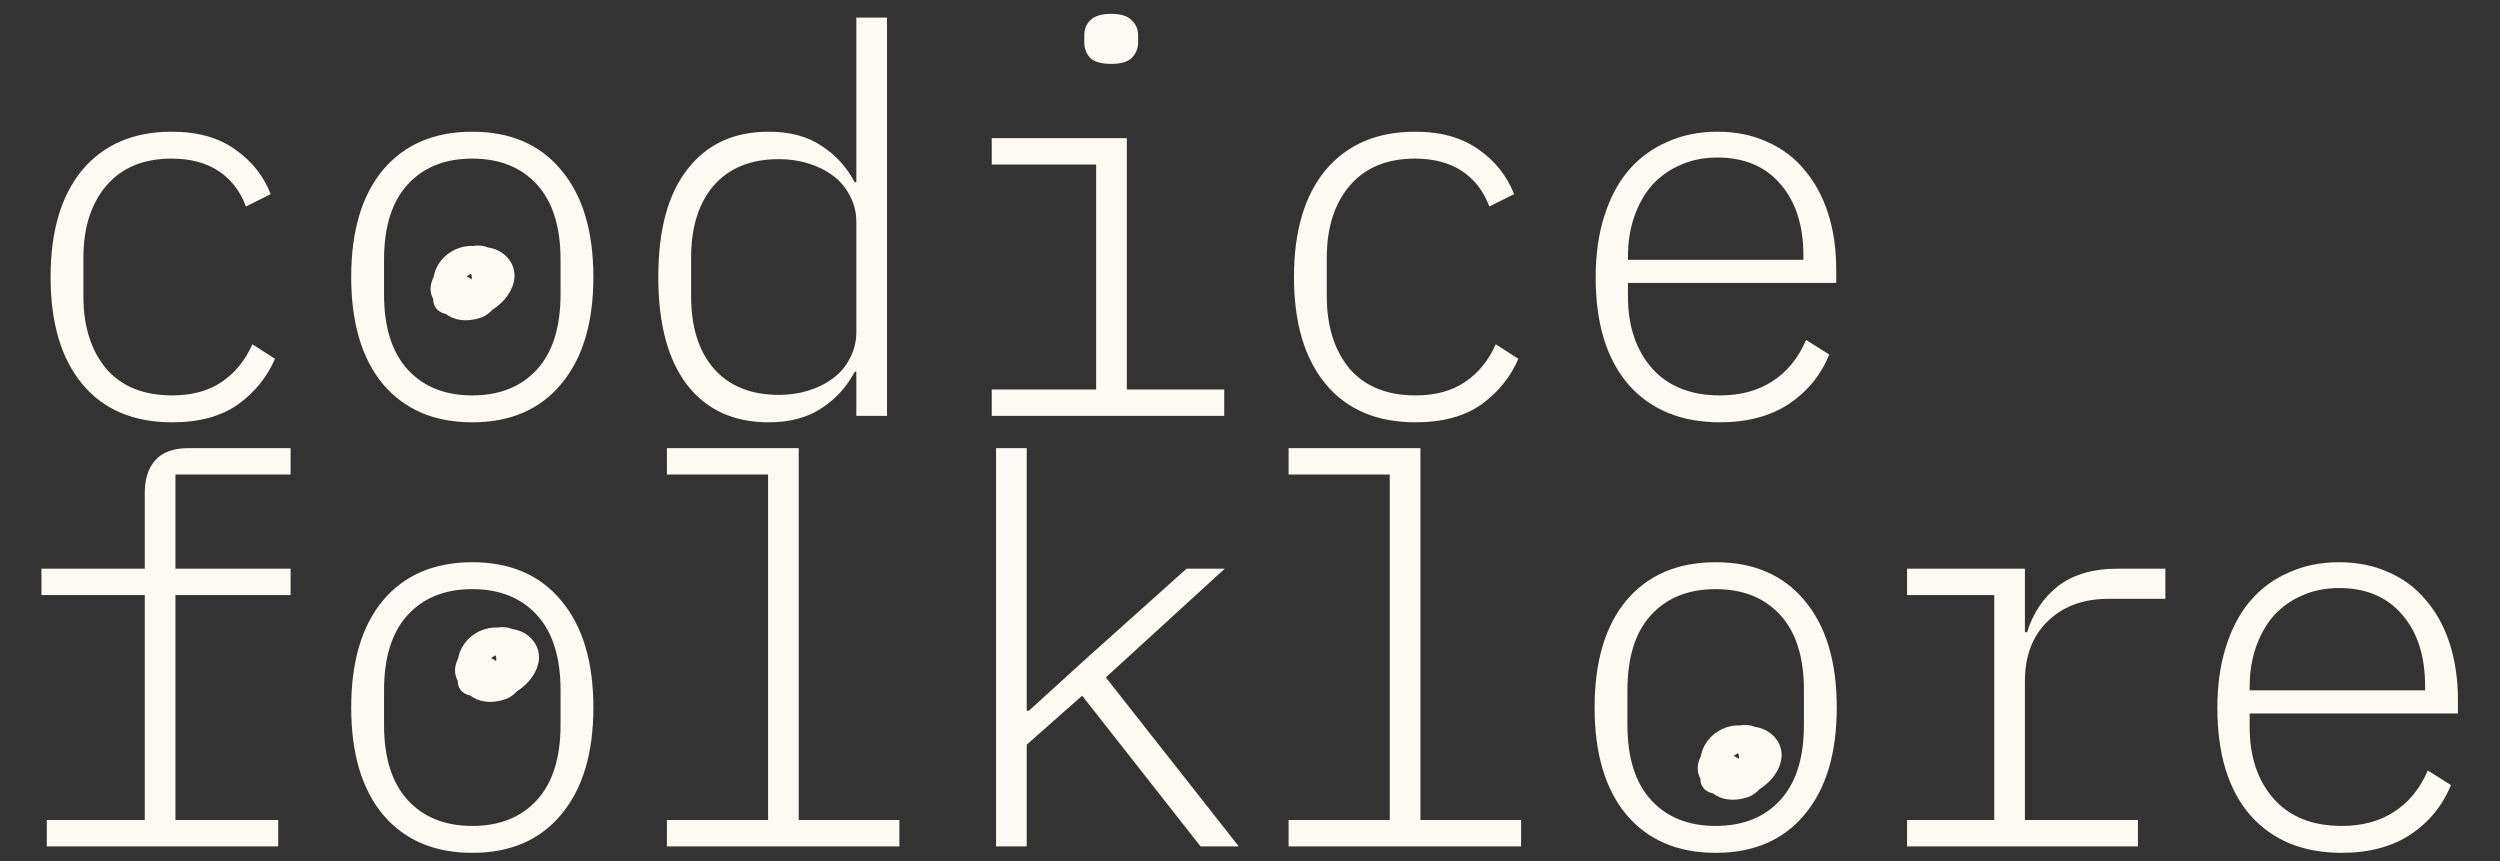 <svg width="511" height="176" viewBox="0 0 511 176" fill="none" xmlns="http://www.w3.org/2000/svg">
<rect x="0" y="0" width="511" height="176" fill="#333333" stroke="none"/>
<path d="M35.2 86.32C27.28 86.32 21.157 83.717 16.83 78.51C12.503 73.303 10.34 66.007 10.34 56.62C10.34 47.233 12.503 39.937 16.83 34.73C21.23 29.523 27.317 26.92 35.09 26.92C40.37 26.92 44.697 28.13 48.07 30.55C51.443 32.897 53.863 35.94 55.33 39.68L50.27 42.21C49.097 39.057 47.227 36.637 44.66 34.95C42.093 33.263 38.903 32.42 35.09 32.42C29.297 32.42 24.823 34.29 21.67 38.03C18.59 41.697 17.05 46.573 17.05 52.66V60.58C17.05 66.667 18.59 71.58 21.67 75.32C24.823 78.987 29.333 80.82 35.2 80.82C39.233 80.82 42.607 79.903 45.32 78.07C48.033 76.237 50.123 73.67 51.59 70.37L56.21 73.34C54.597 77.08 52.067 80.197 48.62 82.69C45.173 85.11 40.7 86.32 35.2 86.32ZM96.537 86.32C88.764 86.32 82.677 83.717 78.277 78.51C73.95 73.303 71.787 66.007 71.787 56.62C71.787 47.233 73.95 39.937 78.277 34.73C82.677 29.523 88.764 26.92 96.537 26.92C104.31 26.92 110.36 29.523 114.687 34.73C119.087 39.937 121.287 47.233 121.287 56.62C121.287 66.007 119.087 73.303 114.687 78.51C110.36 83.717 104.31 86.32 96.537 86.32ZM96.537 80.82C102.11 80.82 106.51 79.06 109.737 75.54C112.964 72.02 114.577 66.887 114.577 60.14V53.1C114.577 46.353 112.964 41.22 109.737 37.7C106.51 34.18 102.11 32.42 96.537 32.42C90.964 32.42 86.564 34.18 83.337 37.7C80.11 41.22 78.497 46.353 78.497 53.1V60.14C78.497 66.887 80.11 72.02 83.337 75.54C86.564 79.06 90.964 80.82 96.537 80.82ZM175.034 75.98H174.704C173.091 79.06 170.817 81.553 167.884 83.46C165.024 85.367 161.431 86.32 157.104 86.32C149.991 86.32 144.454 83.79 140.494 78.73C136.534 73.597 134.554 66.227 134.554 56.62C134.554 47.013 136.534 39.68 140.494 34.62C144.454 29.487 149.991 26.92 157.104 26.92C161.431 26.92 165.024 27.873 167.884 29.78C170.817 31.687 173.091 34.18 174.704 37.26H175.034V3.6H181.304V85H175.034V75.98ZM159.194 80.71C161.321 80.71 163.337 80.417 165.244 79.83C167.151 79.243 168.837 78.4 170.304 77.3C171.771 76.2 172.907 74.843 173.714 73.23C174.594 71.617 175.034 69.82 175.034 67.84V45.4C175.034 43.42 174.594 41.623 173.714 40.01C172.907 38.397 171.771 37.04 170.304 35.94C168.837 34.84 167.151 33.997 165.244 33.41C163.337 32.823 161.321 32.53 159.194 32.53C153.474 32.53 149.037 34.327 145.884 37.92C142.804 41.513 141.264 46.427 141.264 52.66V60.58C141.264 66.813 142.804 71.727 145.884 75.32C149.037 78.913 153.474 80.71 159.194 80.71ZM227.131 13.06C225.151 13.06 223.721 12.657 222.841 11.85C222.034 10.97 221.631 9.907 221.631 8.66V7.23C221.631 5.983 222.034 4.957 222.841 4.15C223.721 3.27 225.151 2.83 227.131 2.83C229.111 2.83 230.504 3.27 231.311 4.15C232.191 4.957 232.631 5.983 232.631 7.23V8.66C232.631 9.907 232.191 10.97 231.311 11.85C230.504 12.657 229.111 13.06 227.131 13.06ZM202.711 79.61H224.051V33.63H202.711V28.24H230.321V79.61H250.231V85H202.711V79.61ZM289.348 86.32C281.428 86.32 275.305 83.717 270.978 78.51C266.651 73.303 264.488 66.007 264.488 56.62C264.488 47.233 266.651 39.937 270.978 34.73C275.378 29.523 281.465 26.92 289.238 26.92C294.518 26.92 298.845 28.13 302.218 30.55C305.591 32.897 308.011 35.94 309.478 39.68L304.418 42.21C303.245 39.057 301.375 36.637 298.808 34.95C296.241 33.263 293.051 32.42 289.238 32.42C283.445 32.42 278.971 34.29 275.818 38.03C272.738 41.697 271.198 46.573 271.198 52.66V60.58C271.198 66.667 272.738 71.58 275.818 75.32C278.971 78.987 283.481 80.82 289.348 80.82C293.381 80.82 296.755 79.903 299.468 78.07C302.181 76.237 304.271 73.67 305.738 70.37L310.358 73.34C308.745 77.08 306.215 80.197 302.768 82.69C299.321 85.11 294.848 86.32 289.348 86.32ZM351.565 86.32C343.645 86.32 337.412 83.753 332.865 78.62C328.392 73.413 326.155 66.117 326.155 56.73C326.155 52.037 326.742 47.857 327.915 44.19C329.088 40.45 330.738 37.333 332.865 34.84C335.065 32.273 337.705 30.33 340.785 29.01C343.865 27.617 347.275 26.92 351.015 26.92C354.828 26.92 358.238 27.617 361.245 29.01C364.252 30.33 366.782 32.237 368.835 34.73C370.962 37.223 372.575 40.193 373.675 43.64C374.775 47.087 375.325 50.9 375.325 55.08V57.83H332.755V60.58C332.755 66.667 334.405 71.58 337.705 75.32C341.005 78.987 345.625 80.82 351.565 80.82C355.745 80.82 359.302 79.867 362.235 77.96C365.242 76.053 367.552 73.23 369.165 69.49L373.895 72.46C372.208 76.64 369.458 80.013 365.645 82.58C361.832 85.073 357.138 86.32 351.565 86.32ZM351.015 32.2C348.228 32.2 345.698 32.713 343.425 33.74C341.225 34.693 339.318 36.05 337.705 37.81C336.165 39.57 334.955 41.697 334.075 44.19C333.195 46.683 332.755 49.433 332.755 52.44V53.1H368.615V52.22C368.615 46.06 367.038 41.183 363.885 37.59C360.805 33.997 356.515 32.2 351.015 32.2ZM9.57 167.61H29.59V121.63H8.47V116.24H29.59V100.73C29.59 97.943 30.287 95.743 31.68 94.13C33.147 92.443 35.42 91.6 38.5 91.6H59.4V96.99H35.86V116.24H59.4V121.63H35.86V167.61H56.87V173H9.57V167.61ZM96.537 174.32C88.764 174.32 82.677 171.717 78.277 166.51C73.95 161.303 71.787 154.007 71.787 144.62C71.787 135.233 73.95 127.937 78.277 122.73C82.677 117.523 88.764 114.92 96.537 114.92C104.31 114.92 110.36 117.523 114.687 122.73C119.087 127.937 121.287 135.233 121.287 144.62C121.287 154.007 119.087 161.303 114.687 166.51C110.36 171.717 104.31 174.32 96.537 174.32ZM96.537 168.82C102.11 168.82 106.51 167.06 109.737 163.54C112.964 160.02 114.577 154.887 114.577 148.14V141.1C114.577 134.353 112.964 129.22 109.737 125.7C106.51 122.18 102.11 120.42 96.537 120.42C90.964 120.42 86.564 122.18 83.337 125.7C80.11 129.22 78.497 134.353 78.497 141.1V148.14C78.497 154.887 80.11 160.02 83.337 163.54C86.564 167.06 90.964 168.82 96.537 168.82ZM136.314 167.61H156.994V96.99H136.314V91.6H163.264V167.61H183.834V173H136.314V167.61ZM203.591 91.6H209.861V145.28H210.301L221.411 135.16L242.531 116.24H250.341L226.031 138.46L253.201 173H245.391L221.191 142.2L209.861 152.21V173H203.591V91.6ZM263.388 167.61H284.068V96.99H263.388V91.6H290.338V167.61H310.908V173H263.388V167.61ZM350.685 174.32C342.912 174.32 336.825 171.717 332.425 166.51C328.098 161.303 325.935 154.007 325.935 144.62C325.935 135.233 328.098 127.937 332.425 122.73C336.825 117.523 342.912 114.92 350.685 114.92C358.458 114.92 364.508 117.523 368.835 122.73C373.235 127.937 375.435 135.233 375.435 144.62C375.435 154.007 373.235 161.303 368.835 166.51C364.508 171.717 358.458 174.32 350.685 174.32ZM350.685 168.82C356.258 168.82 360.658 167.06 363.885 163.54C367.112 160.02 368.725 154.887 368.725 148.14V141.1C368.725 134.353 367.112 129.22 363.885 125.7C360.658 122.18 356.258 120.42 350.685 120.42C345.112 120.42 340.712 122.18 337.485 125.7C334.258 129.22 332.645 134.353 332.645 141.1V148.14C332.645 154.887 334.258 160.02 337.485 163.54C340.712 167.06 345.112 168.82 350.685 168.82ZM389.802 167.61H407.622V121.63H389.802V116.24H413.892V129.22H414.332C415.579 125.26 417.706 122.107 420.712 119.76C423.792 117.413 427.826 116.24 432.812 116.24H442.602V122.4H430.942C425.809 122.4 421.666 123.94 418.512 127.02C415.432 130.027 413.892 134.097 413.892 139.23V167.61H436.992V173H389.802V167.61ZM478.639 174.32C470.719 174.32 464.486 171.753 459.939 166.62C455.466 161.413 453.229 154.117 453.229 144.73C453.229 140.037 453.816 135.857 454.989 132.19C456.163 128.45 457.813 125.333 459.939 122.84C462.139 120.273 464.779 118.33 467.859 117.01C470.939 115.617 474.349 114.92 478.089 114.92C481.903 114.92 485.313 115.617 488.319 117.01C491.326 118.33 493.856 120.237 495.909 122.73C498.036 125.223 499.649 128.193 500.749 131.64C501.849 135.087 502.399 138.9 502.399 143.08V145.83H459.829V148.58C459.829 154.667 461.479 159.58 464.779 163.32C468.079 166.987 472.699 168.82 478.639 168.82C482.819 168.82 486.376 167.867 489.309 165.96C492.316 164.053 494.626 161.23 496.239 157.49L500.969 160.46C499.283 164.64 496.533 168.013 492.719 170.58C488.906 173.073 484.213 174.32 478.639 174.32ZM478.089 120.2C475.303 120.2 472.773 120.713 470.499 121.74C468.299 122.693 466.393 124.05 464.779 125.81C463.239 127.57 462.029 129.697 461.149 132.19C460.269 134.683 459.829 137.433 459.829 140.44V141.1H495.689V140.22C495.689 134.06 494.113 129.183 490.959 125.59C487.879 121.997 483.589 120.2 478.089 120.2Z" fill="#FCFAF2"/>
<path d="M97.482 58.003C100.988 58.676 103.747 57.763 101.053 53.631C98.047 49.021 92.073 53.635 90.141 56.982C87.484 61.583 93.83 63.403 97.299 62.985C101.022 62.536 105.875 57.2 102.564 53.606C99.235 49.991 91.546 52.957 90.525 57.353C89.401 62.193 92.882 65.125 97.73 63.533C101.515 62.29 102.936 54.644 99.29 52.538C95.157 50.152 89.635 53.562 90.063 58.283C90.263 60.488 94.069 63.974 96.373 63.423C100.449 62.448 101.458 52.708 95.922 54.484C93.531 55.252 86.488 62.629 92.317 62.802C95.836 62.906 99.65 57.82 97.156 54.486C94.951 51.538 91.916 58.264 92.101 59.872C92.477 63.131 95.984 65.157 95.862 60.809C95.793 58.365 95.071 56.477 93.263 59.608C92.146 61.544 94.333 62.183 93.499 59.07" stroke="#FCFAF2" stroke-width="3" stroke-linecap="round"/>
<path d="M102.482 136.003C105.988 136.676 108.747 135.763 106.053 131.631C103.047 127.021 97.073 131.635 95.141 134.982C92.484 139.583 98.83 141.403 102.299 140.985C106.022 140.536 110.875 135.2 107.564 131.606C104.235 127.991 96.546 130.957 95.525 135.353C94.401 140.193 97.882 143.125 102.73 141.533C106.515 140.29 107.936 132.644 104.29 130.538C100.157 128.152 94.635 131.562 95.063 136.283C95.263 138.488 99.069 141.974 101.373 141.423C105.449 140.448 106.458 130.707 100.922 132.484C98.531 133.252 91.488 140.629 97.317 140.802C100.836 140.906 104.65 135.82 102.156 132.486C99.951 129.538 96.916 136.264 97.101 137.872C97.477 141.131 100.984 143.157 100.862 138.808C100.793 136.365 100.071 134.478 98.263 137.608C97.146 139.544 99.333 140.183 98.499 137.07" stroke="#FCFAF2" stroke-width="3" stroke-linecap="round"/>
<path d="M356.482 156.003C359.988 156.676 362.747 155.763 360.053 151.631C357.047 147.021 351.073 151.635 349.141 154.982C346.484 159.583 352.83 161.403 356.299 160.985C360.022 160.536 364.875 155.2 361.564 151.606C358.235 147.991 350.546 150.957 349.525 155.353C348.401 160.193 351.882 163.125 356.73 161.533C360.515 160.29 361.936 152.644 358.29 150.538C354.157 148.152 348.635 151.562 349.063 156.283C349.263 158.488 353.069 161.974 355.373 161.423C359.449 160.448 360.458 150.707 354.922 152.484C352.531 153.252 345.488 160.629 351.317 160.802C354.836 160.906 358.65 155.82 356.156 152.486C353.951 149.538 350.916 156.264 351.101 157.872C351.477 161.131 354.984 163.157 354.862 158.808C354.793 156.365 354.071 154.478 352.264 157.608C351.146 159.544 353.333 160.183 352.499 157.07" stroke="#FCFAF2" stroke-width="3" stroke-linecap="round"/>
</svg>
